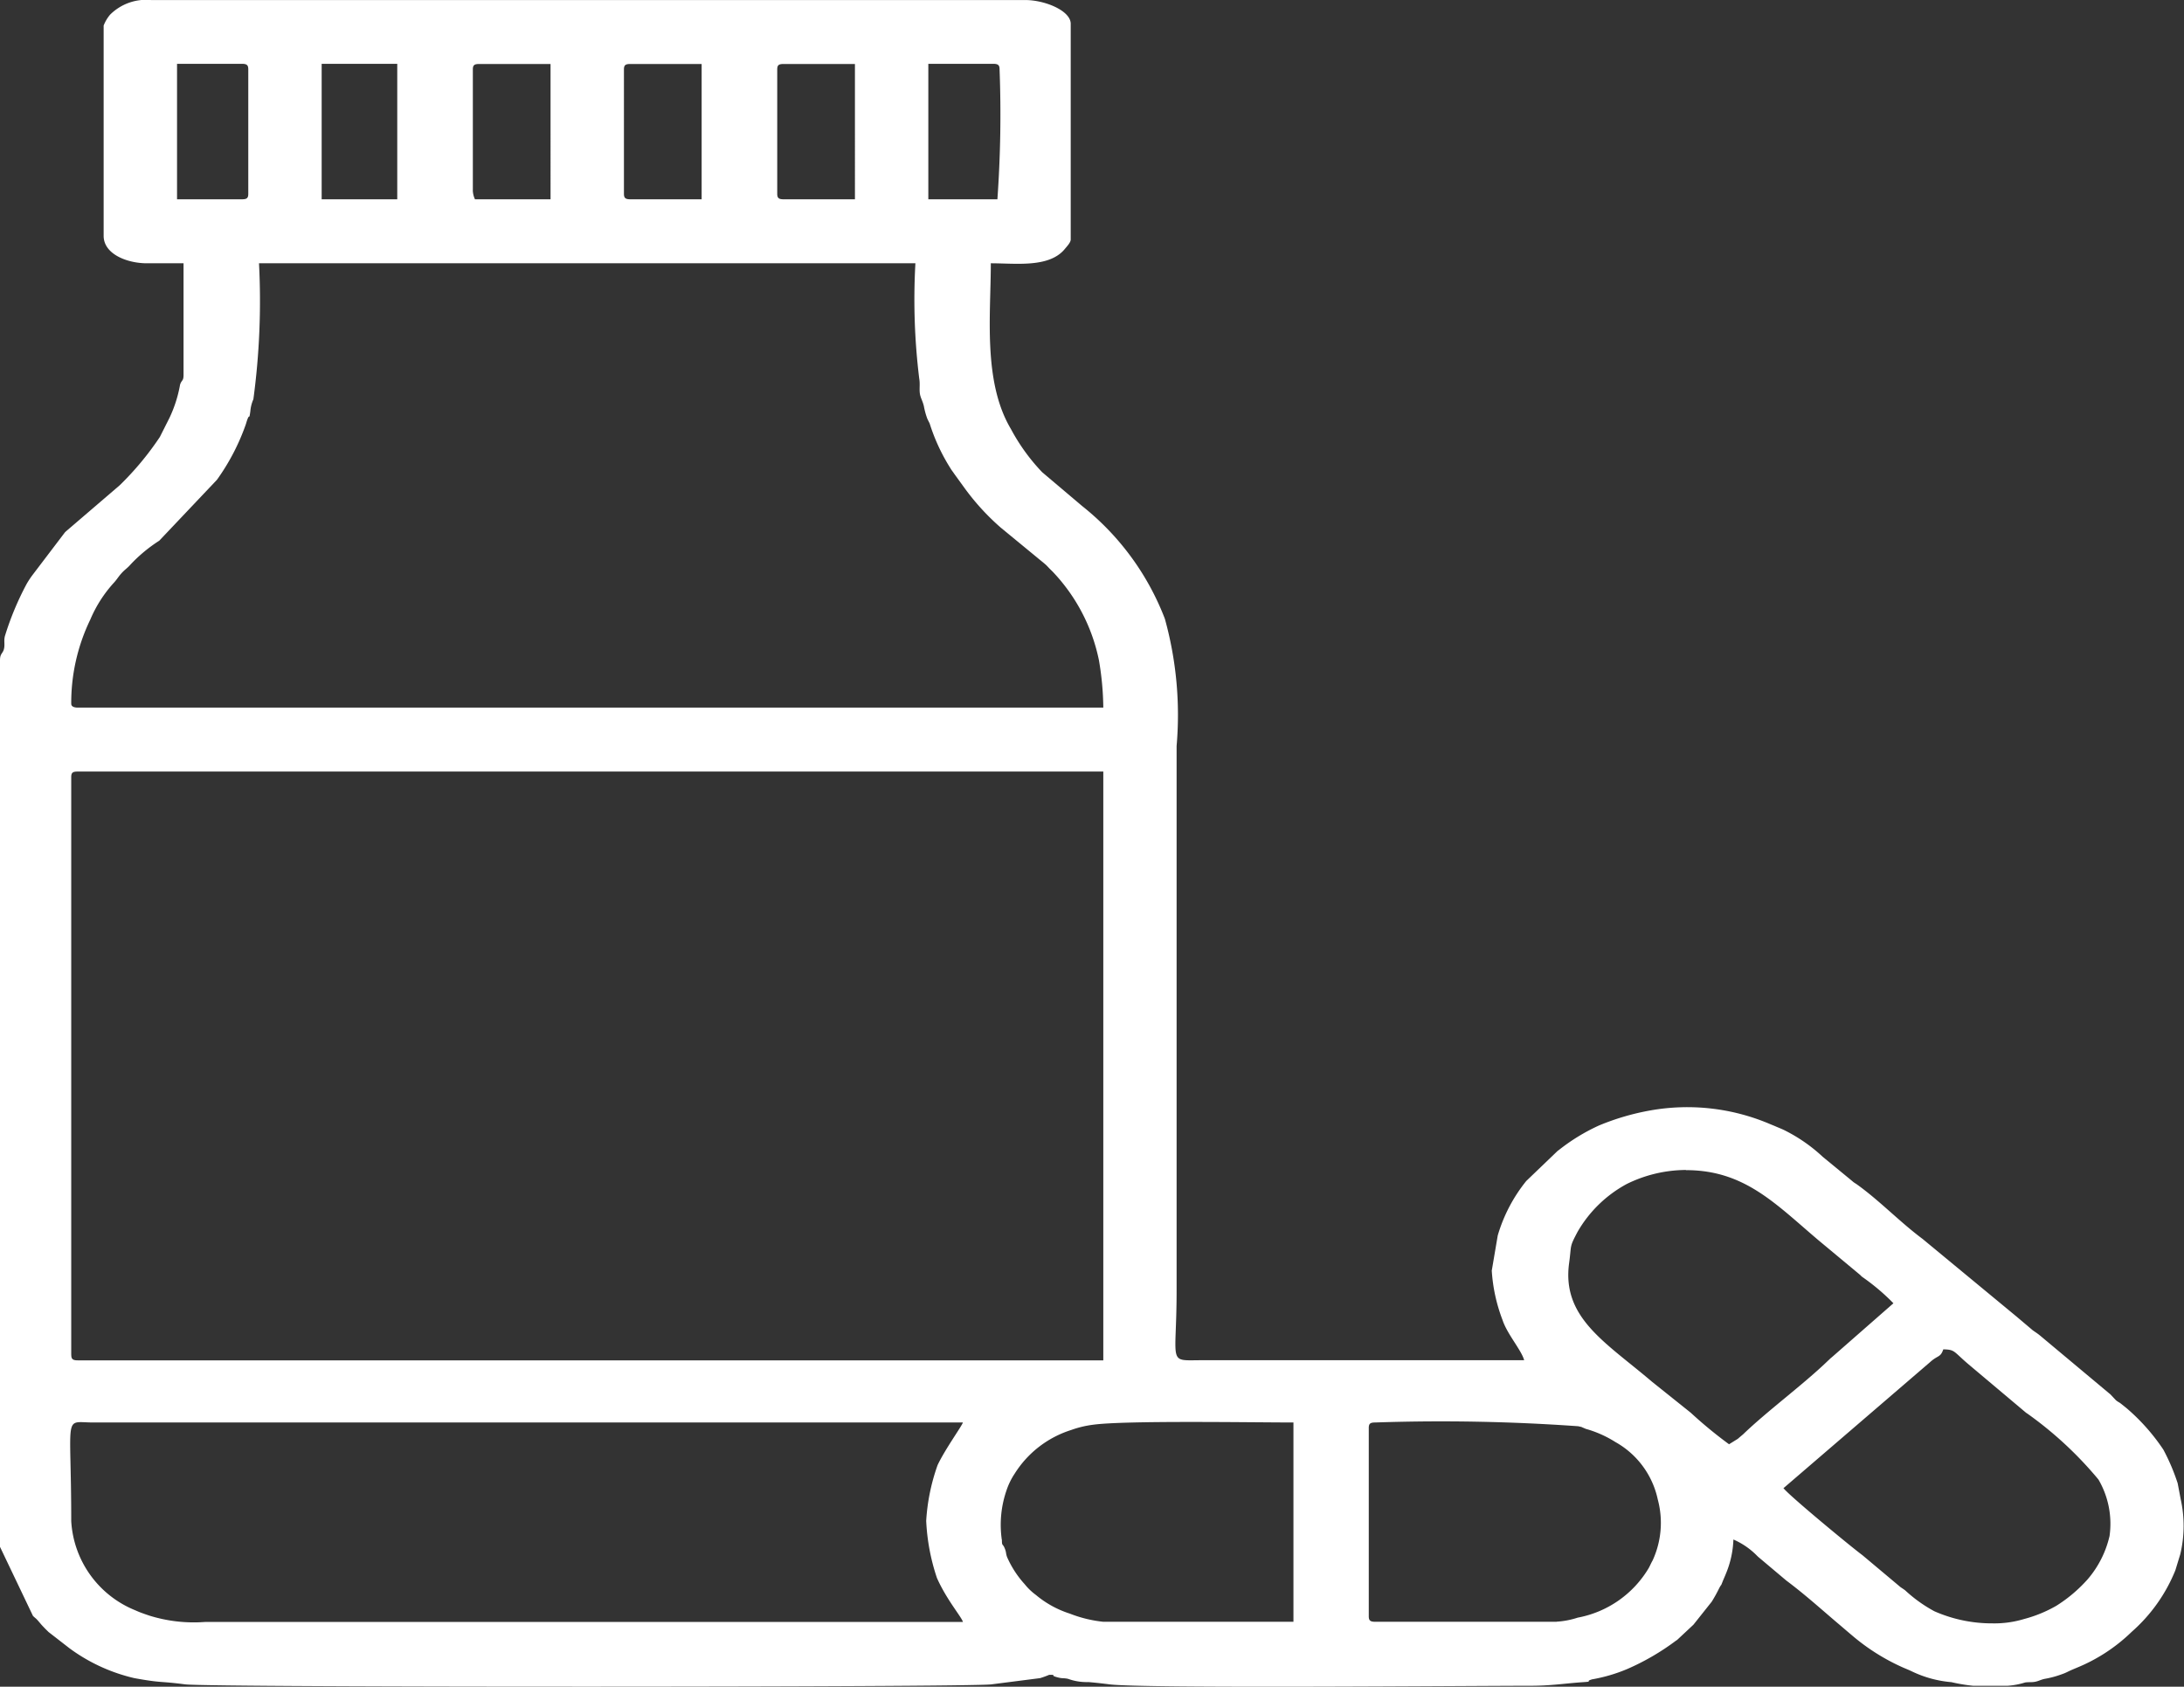 <svg xmlns="http://www.w3.org/2000/svg" width="49.666" height="38.355" viewBox="0 0 49.666 38.355">
  <rect x="0" y="0" width="49.666" height="38.355" fill="#333333" stroke="none"/>
  <path id="Path_55" data-name="Path 55" d="M22.791,35.057a2.4,2.4,0,0,1,.107-1.115,1.591,1.591,0,0,1,.187-.383,2.353,2.353,0,0,1,1.284-.992,2.323,2.323,0,0,1,.5-.12c.727-.1,3.623-.051,4.555-.051v4.532H25.1a2.9,2.9,0,0,1-.762-.186,2.278,2.278,0,0,1-.773-.426,1.343,1.343,0,0,1-.253-.243,2.282,2.282,0,0,1-.4-.616c-.033-.093-.015-.107-.054-.2-.046-.115-.064-.04-.064-.195Zm12.618,1.871H31.284c-.113,0-.147-.029-.147-.125V32.521c0-.1.034-.125.147-.125a44.041,44.041,0,0,1,4.613.085c.122.026.067.017.11.032l.065.028a2.543,2.543,0,0,1,.674.3,1.966,1.966,0,0,1,.963,1.305,2.043,2.043,0,0,1-.117,1.387c-.041.072-.049.1-.089.174a2.388,2.388,0,0,1-1.615,1.127,1.924,1.924,0,0,1-.481.092Zm5.155-3.035,3.338-2.87c.176-.16.236-.1.3-.29.271.005.227.046.577.343l1.307,1.1.028.018a8.485,8.485,0,0,1,1.617,1.5,1.993,1.993,0,0,1,.252,1.283,2.3,2.3,0,0,1-.5.987,3.29,3.29,0,0,1-.71.6,2.993,2.993,0,0,1-.73.3,2.329,2.329,0,0,1-.719.1,3.253,3.253,0,0,1-1.324-.275,3.218,3.218,0,0,1-.665-.476c-.035-.027-.091-.062-.108-.075l-.863-.724c-.276-.205-1.651-1.342-1.791-1.519Zm-19.491.749a4.737,4.737,0,0,0,.244,1.29c.222.5.56.885.591,1H4.674a3.4,3.4,0,0,1-1.257-.141c-.077-.025-.162-.055-.242-.086l-.1-.043A2.331,2.331,0,0,1,1.63,34.641c0-2.493-.188-2.248.491-2.245H21.907c-.023.082-.4.6-.575.968A4.58,4.58,0,0,0,21.072,34.641ZM1.63,30.858V17.719c0-.1.034-.125.147-.125H25.1V30.983H1.778c-.113,0-.147-.029-.147-.125Zm36.724-4.2c1.332,0,2.037.772,3.017,1.6l.941.783.022.023.024.021a4.876,4.876,0,0,1,.71.6l-1.4,1.227-.025.02L41.571,31c-.559.538-1.375,1.138-1.917,1.661l-.1.085-.024.021-.2.124a9.967,9.967,0,0,1-.871-.717l-.884-.707c-1.05-.895-2.052-1.45-1.882-2.695.059-.432,0-.347.192-.711a2.854,2.854,0,0,1,1.12-1.089,3.075,3.075,0,0,1,1.343-.318ZM1.63,16.056a4.345,4.345,0,0,1,.434-1.919A2.938,2.938,0,0,1,2.6,13.3c.076-.083.1-.136.179-.222s.127-.107.207-.2a3.427,3.427,0,0,1,.646-.534l1.311-1.384a4.985,4.985,0,0,0,.66-1.27c.091-.315.064-.034.1-.288a.848.848,0,0,1,.069-.274A16.686,16.686,0,0,0,5.9,6.036H20.827a14.735,14.735,0,0,0,.088,2.628c.02.112,0,.216.012.322s.066.18.093.3a1.665,1.665,0,0,0,.073.271c0,.008.055.114.057.118a4.353,4.353,0,0,0,.47,1.016c.041.068.046.066.09.132l.224.309a5.4,5.4,0,0,0,.834.915l.822.676c.075.064.125.1.2.166.044.041.054.055.089.091l.068.067A4.114,4.114,0,0,1,25,15.059a6.675,6.675,0,0,1,.1,1.081H1.778c-.08,0-.147-.025-.147-.083ZM7.325,1.5H9.044V4.581H7.325V1.5ZM17.685,4.456V1.629c0-.1.034-.125.147-.125h1.62V4.581h-1.62c-.113,0-.147-.029-.147-.125Zm-3.486,0V1.629c0-.1.034-.125.147-.125h1.62V4.581h-1.62c-.113,0-.147-.029-.147-.125Zm-8.69.125H4.036V1.5H5.509c.113,0,.147.029.147.125V4.456c0,.1-.034.125-.147.125Zm17.184,0H21.121V1.5h1.473c.113,0,.147.029.147.125a27.255,27.255,0,0,1-.049,2.952Zm-11.93-.208V1.629c0-.1.034-.125.147-.125h1.62V4.581H10.811A.523.523,0,0,1,10.762,4.373ZM2.367.631V5.412c0,.419.541.624.982.624h.835V8.572c0,.149-.041.108-.079.224a2.956,2.956,0,0,1-.24.753l-.22.437a6.774,6.774,0,0,1-.915,1.1l-1.22,1.046-.023.022-.75.987a2.111,2.111,0,0,0-.122.188,6.632,6.632,0,0,0-.488,1.167c-.038.116,0,.2-.027.31s-.09.1-.09.257V35.224l.749,1.569c.054.055.058.045.115.11s.065.08.126.143l.044.046.023.022c.036.036.009.008.045.045l.487.378.027.019.026.019a4.021,4.021,0,0,0,1.411.634c.646.117.548.063,1.158.142.566.073,17.834.068,18.335,0l1.108-.142a2.128,2.128,0,0,0,.206-.075c.211,0-.022,0,.18.055.131.036.138.012.25.037a1.237,1.237,0,0,0,.453.073c.1.006.336.032.48.051.749.1,8.2.033,9.584.033.465,0,.773-.053,1.18-.081.277-.019.033-.01.218-.065a3.658,3.658,0,0,0,.8-.235,5.5,5.5,0,0,0,1.106-.643l.028-.018.35-.327.023-.022.415-.522a3.434,3.434,0,0,0,.172-.312c.072-.129.017,0,.075-.145.035-.087.044-.1.077-.184a2.2,2.2,0,0,0,.168-.772,1.7,1.7,0,0,1,.541.373l.023.022.64.539c.433.324.785.645,1.19.988.11.093.183.157.294.25a4.751,4.751,0,0,0,1.183.745c.077.033.12.049.194.085a2.569,2.569,0,0,0,.893.242,3.832,3.832,0,0,0,.492.082h.785a1.714,1.714,0,0,0,.4-.075c.085-.012.145,0,.227-.016s.126-.047.216-.066a2.169,2.169,0,0,0,.376-.1,1.153,1.153,0,0,0,.164-.069c.075-.036.117-.052.194-.085a3.908,3.908,0,0,0,1.223-.794l.023-.022a3.71,3.71,0,0,0,.993-1.4l.111-.363a2.786,2.786,0,0,0,.009-1.257l-.068-.358a4.715,4.715,0,0,0-.325-.764,4.6,4.6,0,0,0-.819-.928l-.025-.021-.125-.1c-.049-.037-.048-.026-.109-.074L48,31.754l-.025-.02-1.555-1.3c-.079-.066-.1-.075-.184-.135l-.344-.291-.025-.021-2.137-1.766c-.512-.381-.973-.866-1.487-1.235-.05-.036-.037-.022-.082-.055l-.1-.083-.6-.493a3.669,3.669,0,0,0-.862-.6c-.07-.036-.155-.067-.228-.1l-.1-.041A4.8,4.8,0,0,0,37.54,25.3a5.571,5.571,0,0,0-1.167.342,4.42,4.42,0,0,0-.913.558l-.027.019-.714.685a3.572,3.572,0,0,0-.649,1.239l-.136.8a3.794,3.794,0,0,0,.245,1.123c.107.324.428.681.492.914H27.356c-.811,0-.589.131-.589-1.58V17.013A8.175,8.175,0,0,0,26.5,14.12a6.03,6.03,0,0,0-1.881-2.564l-.909-.769A4.447,4.447,0,0,1,23,9.806c-.641-1.075-.458-2.6-.458-3.77.572,0,1.325.107,1.681-.323.049-.06.136-.15.136-.217V.59c0-.3-.592-.54-1.031-.54H3.446a1.162,1.162,0,0,0-.933.333.883.883,0,0,0-.147.249Z" transform="translate(-0.01 -0.049)" fill="#fff" fill-rule="evenodd"/>
</svg>

